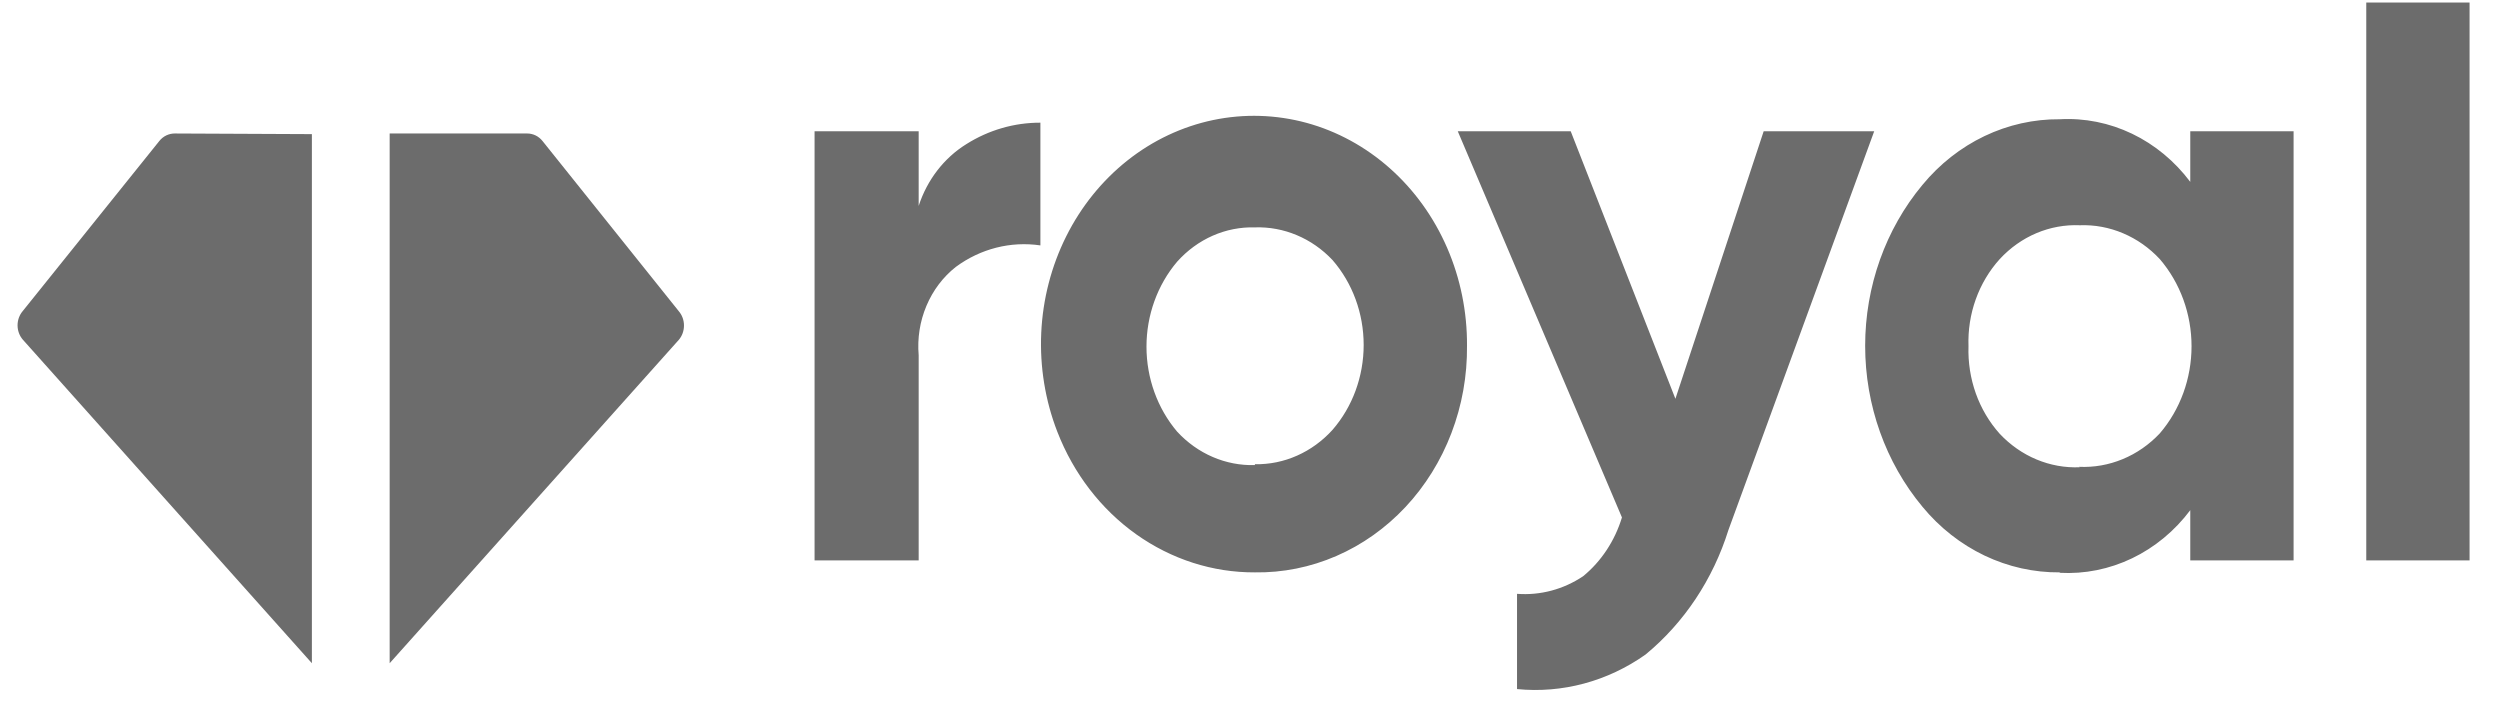<svg width="81" height="23" viewBox="0 0 81 23" fill="none" xmlns="http://www.w3.org/2000/svg">
<g opacity="0.7">
<path d="M29.765 18.156V11.51C29.718 10.962 29.805 10.41 30.017 9.908C30.228 9.406 30.557 8.971 30.971 8.646C31.771 8.057 32.747 7.809 33.709 7.951V3.975C32.865 3.972 32.036 4.212 31.309 4.67C30.587 5.118 30.039 5.828 29.765 6.672V4.253H26.392V18.156H29.765ZM40.655 18.545C41.56 18.559 42.457 18.379 43.296 18.015C44.134 17.652 44.896 17.112 45.537 16.428C46.177 15.744 46.684 14.929 47.026 14.032C47.369 13.135 47.54 12.174 47.531 11.204C47.538 10.108 47.318 9.023 46.887 8.029C46.455 7.035 45.823 6.156 45.035 5.456C44.248 4.756 43.325 4.252 42.334 3.981C41.342 3.711 40.307 3.68 39.303 3.89C38.299 4.101 37.351 4.548 36.528 5.2C35.706 5.852 35.028 6.691 34.545 7.658C34.062 8.625 33.786 9.694 33.736 10.789C33.687 11.885 33.865 12.978 34.258 13.99C34.784 15.345 35.673 16.5 36.813 17.311C37.954 18.122 39.293 18.552 40.662 18.545H40.655ZM40.655 15.069C40.189 15.082 39.725 14.993 39.292 14.806C38.859 14.62 38.467 14.34 38.139 13.985C37.5 13.231 37.146 12.25 37.146 11.232C37.146 10.214 37.5 9.233 38.139 8.479C38.464 8.115 38.856 7.829 39.29 7.637C39.725 7.445 40.192 7.354 40.662 7.367C41.125 7.352 41.587 7.438 42.018 7.62C42.45 7.801 42.842 8.075 43.172 8.424C43.822 9.171 44.183 10.155 44.183 11.177C44.183 12.198 43.822 13.182 43.172 13.929C42.846 14.288 42.456 14.572 42.024 14.763C41.593 14.955 41.129 15.049 40.662 15.041L40.655 15.069ZM49.152 22.326C50.618 22.471 52.087 22.076 53.316 21.207C54.566 20.177 55.501 18.771 56.002 17.169L60.724 4.253H57.143L54.283 12.921L50.891 4.253H47.232L52.551 16.765C52.321 17.522 51.883 18.186 51.293 18.67C50.653 19.098 49.904 19.297 49.152 19.24V22.326ZM66.736 18.559C67.541 18.603 68.344 18.442 69.079 18.089C69.814 17.736 70.46 17.202 70.965 16.529V18.156H74.312V4.253H70.965V5.893C70.46 5.221 69.814 4.686 69.079 4.333C68.344 3.98 67.541 3.819 66.736 3.864C65.896 3.857 65.064 4.043 64.296 4.41C63.529 4.777 62.843 5.316 62.287 5.991C61.092 7.425 60.431 9.281 60.431 11.204C60.431 13.127 61.092 14.983 62.287 16.418C62.843 17.093 63.529 17.632 64.296 17.999C65.064 18.366 65.896 18.552 66.736 18.545V18.559ZM67.385 15.139C66.906 15.159 66.428 15.073 65.982 14.886C65.536 14.7 65.13 14.416 64.79 14.054C64.453 13.678 64.19 13.233 64.016 12.746C63.843 12.259 63.762 11.739 63.779 11.218C63.761 10.699 63.841 10.181 64.015 9.696C64.189 9.211 64.453 8.769 64.79 8.396C65.128 8.03 65.533 7.743 65.98 7.554C66.427 7.365 66.905 7.278 67.385 7.298C67.864 7.28 68.342 7.369 68.788 7.558C69.235 7.747 69.64 8.032 69.979 8.396C70.639 9.166 71.006 10.173 71.006 11.218C71.006 12.264 70.639 13.271 69.979 14.04C69.636 14.405 69.226 14.69 68.775 14.876C68.324 15.063 67.842 15.148 67.359 15.125L67.385 15.139ZM80.014 18.156V0.082H76.667V18.156H80.014Z" fill="#2D2D2D"/>
<path d="M17.082 4.325C17.176 4.325 17.268 4.347 17.354 4.388C17.439 4.43 17.515 4.491 17.576 4.567L21.994 10.085C22.102 10.212 22.161 10.376 22.161 10.547C22.161 10.719 22.102 10.883 21.994 11.01L12.625 21.488V4.325H17.082ZM10.105 4.346V21.488L0.737 11.002C0.629 10.876 0.569 10.711 0.569 10.54C0.569 10.37 0.629 10.205 0.737 10.078L5.164 4.566C5.225 4.49 5.301 4.43 5.386 4.388C5.472 4.347 5.565 4.325 5.659 4.325L10.105 4.346Z" fill="#2D2D2D"/>
</g>
</svg>
